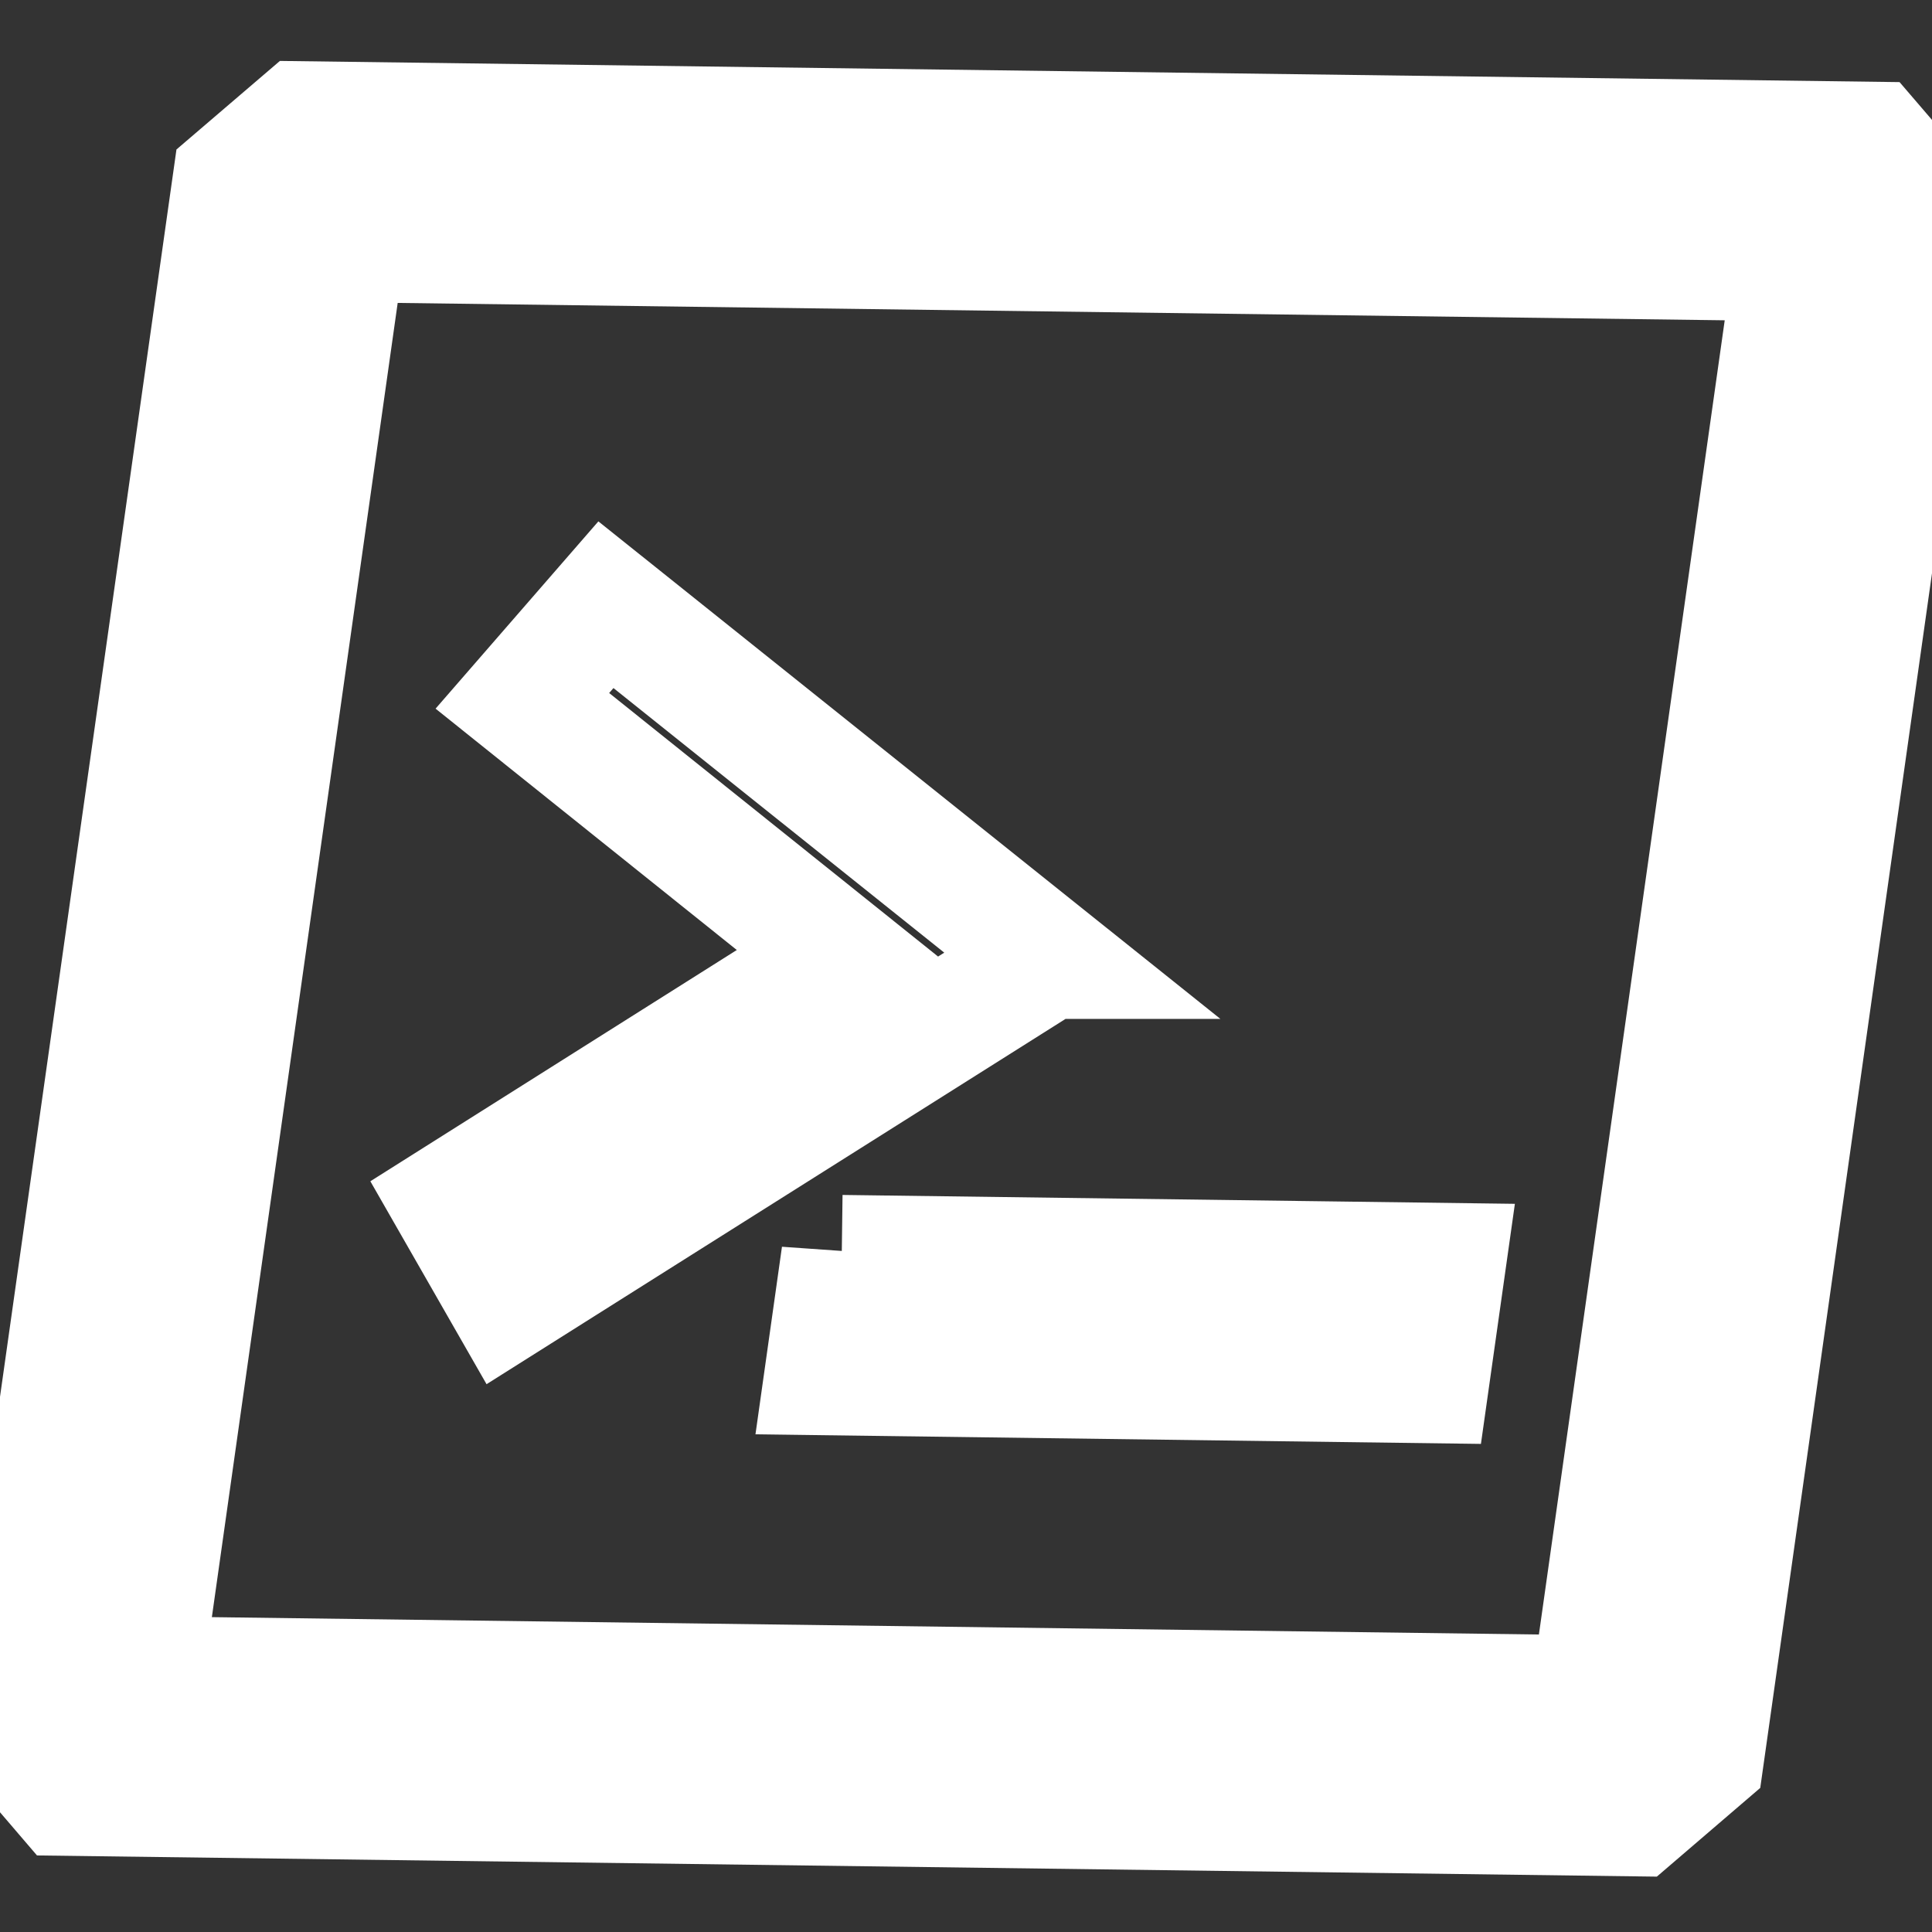 <svg width="16" height="16" viewBox="0 0 16 16" xmlns="http://www.w3.org/2000/svg" fill="none" stroke="#FFFFFF"><rect x="0" y="0" width="16" height="16" fill="#333333" stroke="none"/><path fill-rule="evenodd" clip-rule="evenodd" d="M2.5 1.007l12.999.17.43.501-1.82 12.872-.57.489-13-.17-.43-.502L1.93 1.495l.57-.488zM1.18 13.885l11.998.157 1.68-11.882L2.86 2.003 1.18 13.885zm5.791-3.49l-.14.991 5 .066.14-.99-5-.066zm1.71-2.457l-3.663-2.93-.692.796 2.636 2.112L3.739 9.95l.465.812L8.68 7.938z"/></svg>